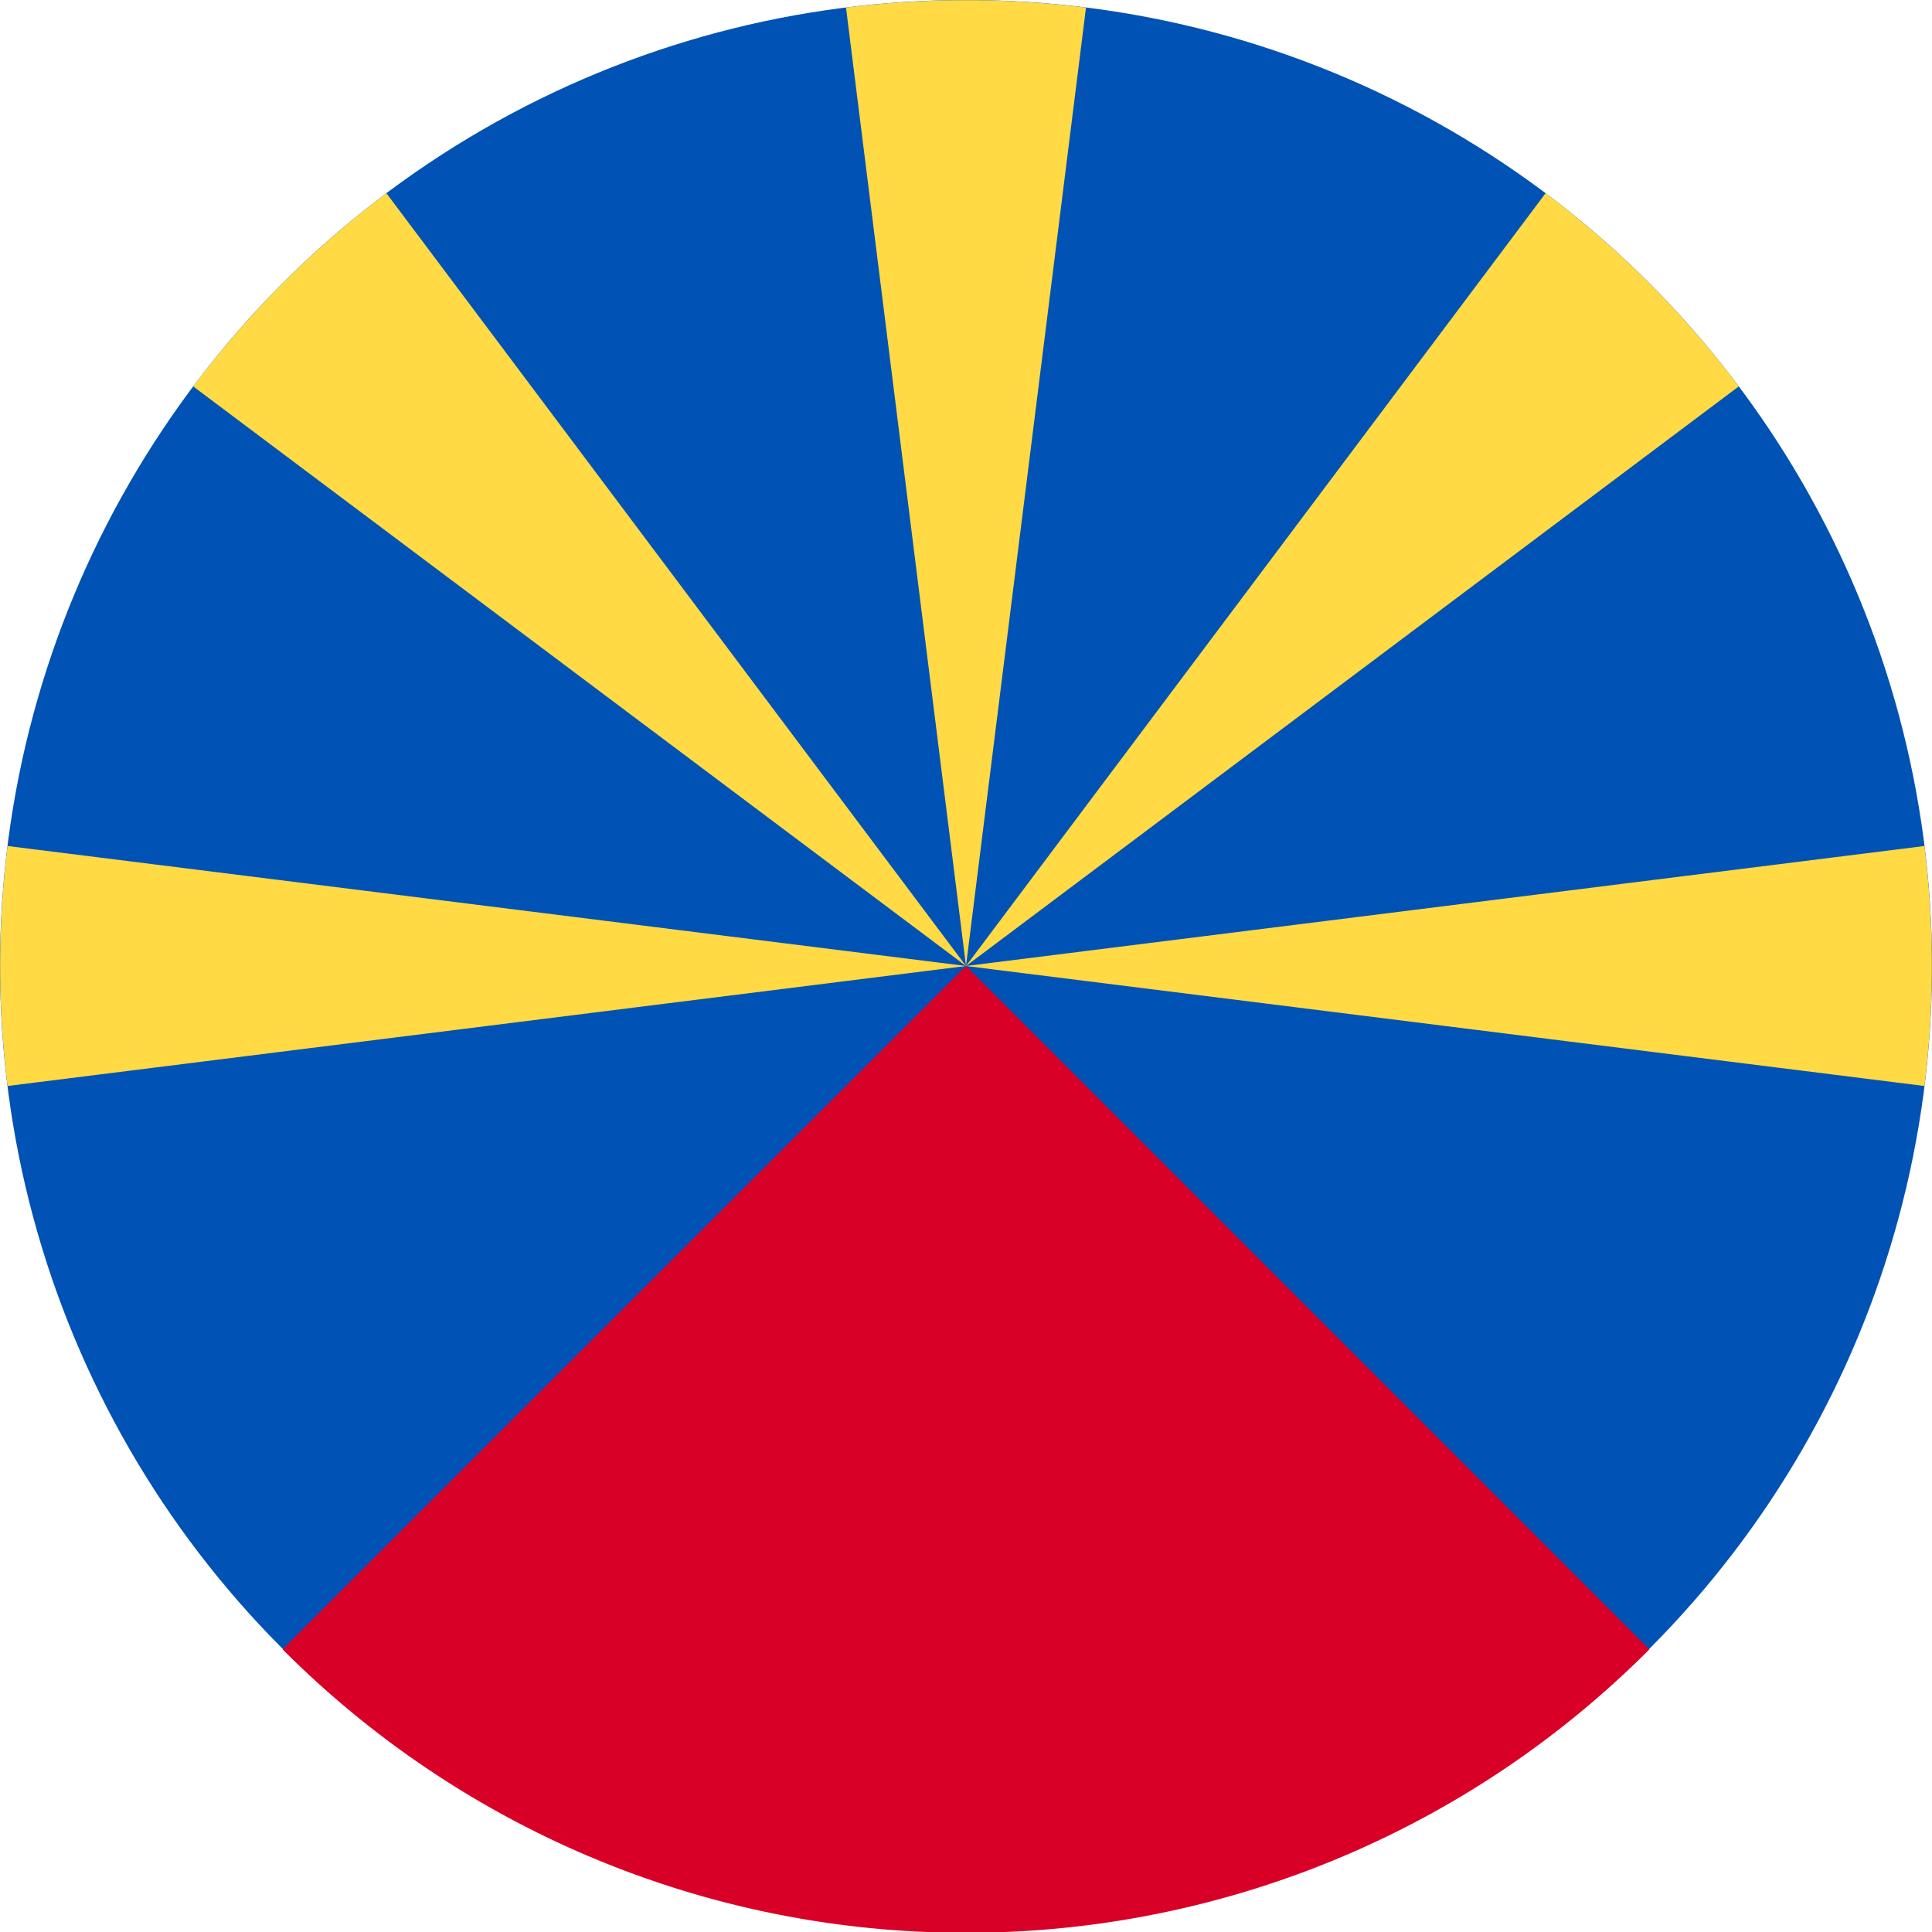 <svg xmlns="http://www.w3.org/2000/svg" width="512" height="512" fill="none"><g clip-path="url(#a)"><circle cx="256" cy="256" r="256" fill="#0052B4"/><path fill="#D80027" d="M245.6 512a255.2 255.2 0 0 1-170.7-74.9L256 256l181.1 181.1A255.2 255.2 0 0 1 266.4 512h-20.8Z"/><path fill="#FFDA44" fill-rule="evenodd" d="M510 287.8a258.6 258.6 0 0 0 0-63.6L256 256l204.8-153.6a257.5 257.5 0 0 0-51.2-51.2L256 256 287.8 2a258.5 258.5 0 0 0-63.6 0L256 256 102.4 51.2a257.5 257.5 0 0 0-51.2 51.2L256 256 2 224.2a258.5 258.5 0 0 0 0 63.6L256 256l254 31.8Z" clip-rule="evenodd"/></g><defs><clipPath id="a"><path fill="#fff" d="M0 0h512v512H0z"/></clipPath></defs></svg>